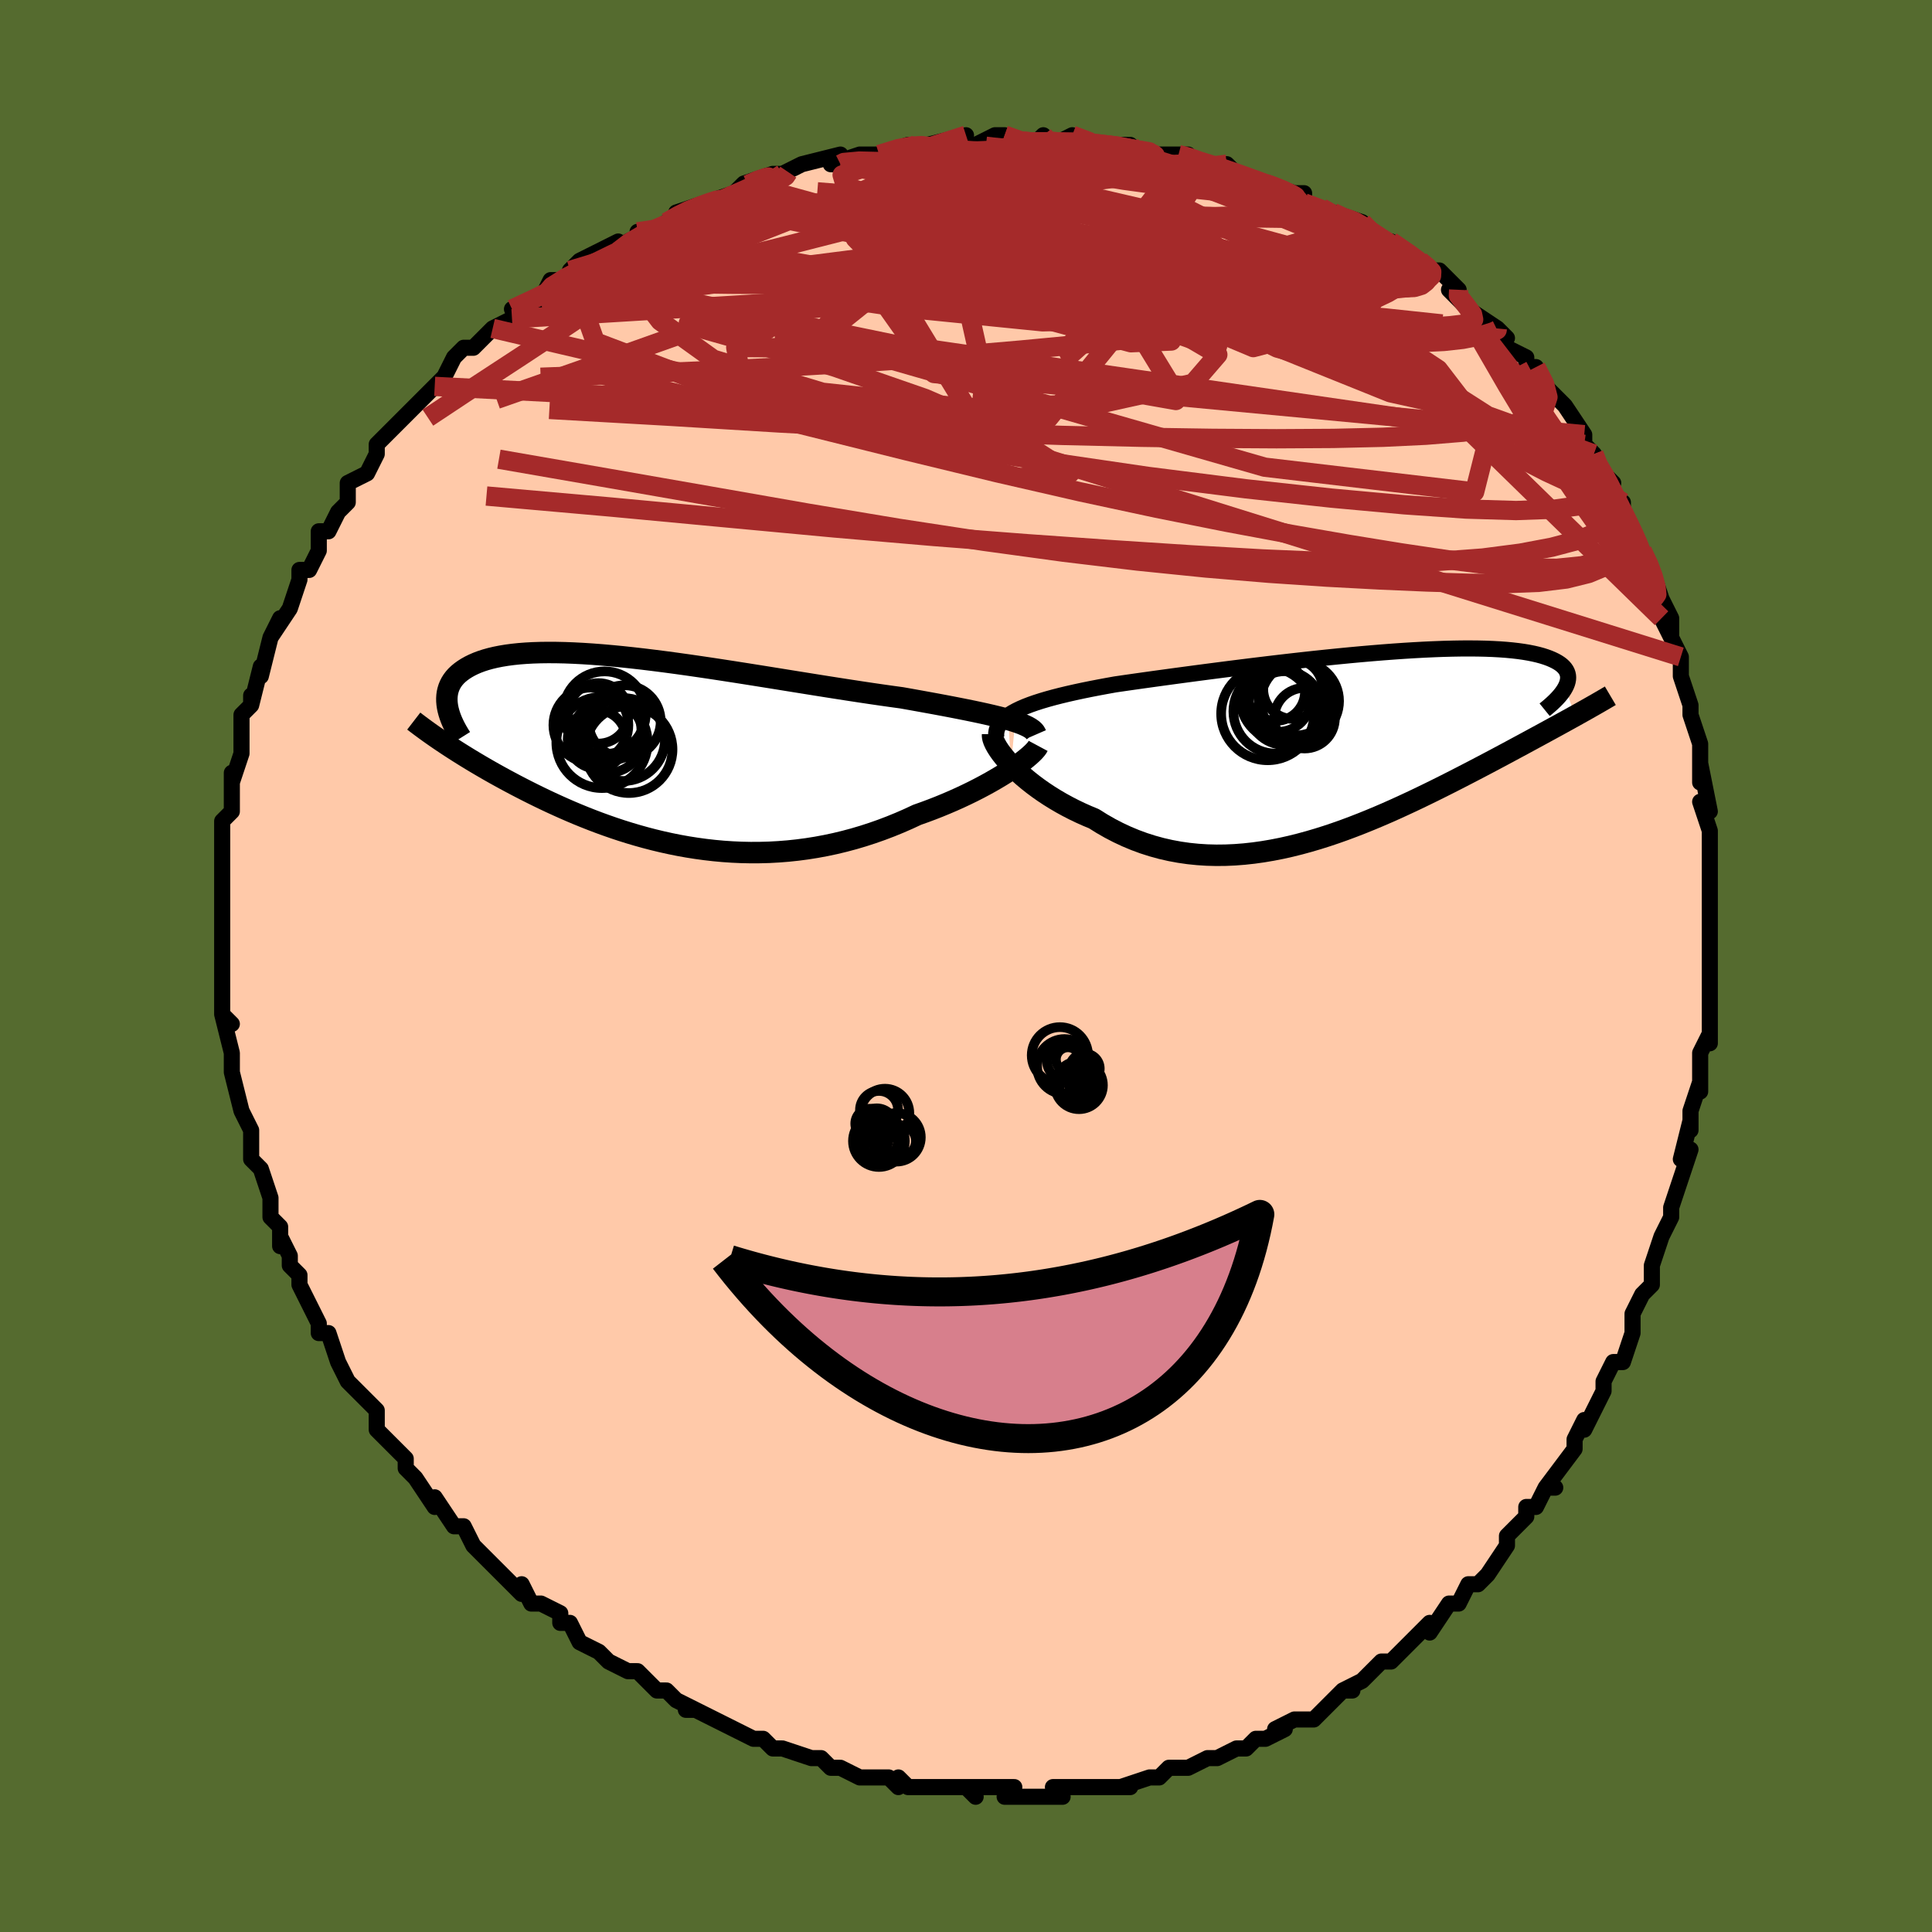 <svg viewBox="-100 -100 200 200" xmlns="http://www.w3.org/2000/svg" width="400" height="400" id="face-svg"><defs><clipPath id="leftEyeClipPath"><polyline points="36.619,-3.335,36.101,-3.478,35.545,-3.621,34.954,-3.764,34.329,-3.908,33.67,-4.053,32.98,-4.199,32.259,-4.347,31.509,-4.496,30.731,-4.648,29.927,-4.801,29.098,-4.956,28.245,-5.112,27.37,-5.271,26.474,-5.432,25.558,-5.594,24.559,-5.731,23.527,-5.877,22.465,-6.031,21.375,-6.194,20.26,-6.364,19.121,-6.54,17.961,-6.722,16.784,-6.909,15.591,-7.1,14.386,-7.293,13.171,-7.489,11.948,-7.686,10.722,-7.882,9.494,-8.077,8.267,-8.269,7.043,-8.458,5.826,-8.643,4.618,-8.822,3.421,-8.995,2.238,-9.16,1.07,-9.317,-0.079,-9.464,-1.209,-9.602,-2.316,-9.728,-3.399,-9.844,-4.457,-9.946,-5.487,-10.037,-6.489,-10.113,-7.46,-10.176,-8.401,-10.225,-9.309,-10.26,-10.183,-10.279,-11.024,-10.284,-11.83,-10.274,-12.601,-10.249,-13.337,-10.209,-14.037,-10.155,-14.701,-10.085,-15.33,-10.002,-15.923,-9.904,-16.481,-9.793,-17.005,-9.669,-17.495,-9.533,-17.952,-9.385,-18.377,-9.225,-18.77,-9.055,-19.134,-8.876,-19.469,-8.688,-19.777,-8.492,-20.059,-8.289,-20.316,-8.078,-20.547,-7.859,-20.751,-7.63,-20.93,-7.394,-21.084,-7.149,-21.214,-6.896,-21.32,-6.636,-21.403,-6.37,-21.464,-6.097,-21.502,-5.817,-21.519,-5.532,-21.515,-5.242,-21.491,-4.947,-21.447,-4.647,-21.561,-0.771,-21.165,-0.511,-20.757,-0.247,-20.338,0.02,-19.907,0.291,-19.465,0.564,-19.012,0.841,-18.547,1.12,-18.07,1.402,-17.582,1.687,-17.082,1.974,-16.57,2.263,-16.046,2.554,-15.511,2.847,-14.964,3.141,-14.404,3.438,-13.829,3.737,-13.24,4.038,-12.637,4.341,-12.018,4.646,-11.385,4.951,-10.736,5.257,-10.072,5.561,-9.394,5.865,-8.7,6.167,-7.991,6.466,-7.268,6.761,-6.53,7.052,-5.777,7.338,-5.009,7.617,-4.227,7.889,-3.432,8.153,-2.622,8.407,-1.799,8.651,-0.963,8.884,-0.115,9.105,0.746,9.312,1.619,9.505,2.504,9.683,3.399,9.844,4.305,9.987,5.221,10.112,6.145,10.218,7.079,10.304,8.02,10.368,8.969,10.411,9.924,10.431,10.885,10.427,11.851,10.4,12.821,10.347,13.794,10.27,14.769,10.167,15.746,10.038,16.723,9.883,17.699,9.702,18.674,9.495,19.645,9.261,20.613,9.002,21.575,8.717,22.531,8.407,23.478,8.074,24.417,7.717,25.345,7.338,26.261,6.938,27.163,6.518,27.93,6.246,28.686,5.964,29.429,5.673,30.157,5.373,30.871,5.067,31.568,4.754,32.248,4.435,32.909,4.113,33.549,3.787,34.167,3.459,34.763,3.13,35.333,2.802,35.877,2.477,36.393,2.155,36.879,1.838"></polyline></clipPath><clipPath id="rightEyeClipPath"><polyline points="-35.16,-3.575,-34.714,-3.79,-34.228,-3.999,-33.705,-4.201,-33.145,-4.397,-32.549,-4.588,-31.92,-4.774,-31.257,-4.956,-30.562,-5.134,-29.837,-5.308,-29.082,-5.479,-28.3,-5.647,-27.491,-5.812,-26.656,-5.974,-25.798,-6.134,-24.917,-6.292,-23.976,-6.429,-22.998,-6.569,-21.984,-6.712,-20.936,-6.858,-19.858,-7.006,-18.75,-7.157,-17.617,-7.309,-16.461,-7.463,-15.284,-7.618,-14.09,-7.772,-12.882,-7.927,-11.662,-8.08,-10.434,-8.232,-9.2,-8.381,-7.963,-8.528,-6.727,-8.671,-5.494,-8.81,-4.267,-8.944,-3.048,-9.072,-1.841,-9.194,-0.649,-9.31,0.528,-9.419,1.685,-9.519,2.822,-9.612,3.935,-9.696,5.022,-9.771,6.083,-9.836,7.115,-9.892,8.116,-9.937,9.085,-9.973,10.02,-9.997,10.922,-10.012,11.787,-10.015,12.617,-10.008,13.409,-9.99,14.164,-9.961,14.881,-9.922,15.56,-9.872,16.2,-9.812,16.803,-9.742,17.368,-9.663,17.895,-9.574,18.386,-9.476,18.841,-9.37,19.261,-9.256,19.647,-9.134,20,-9.006,20.321,-8.871,20.613,-8.731,20.876,-8.585,21.111,-8.434,21.316,-8.277,21.492,-8.113,21.64,-7.943,21.76,-7.768,21.853,-7.586,21.918,-7.4,21.958,-7.208,21.972,-7.012,21.961,-6.812,21.925,-6.607,21.866,-6.398,21.784,-6.186,21.679,-5.97,22.677,-3.025,22.248,-2.787,21.807,-2.544,21.353,-2.294,20.888,-2.038,20.41,-1.777,19.92,-1.509,19.417,-1.235,18.902,-0.955,18.374,-0.669,17.834,-0.376,17.282,-0.077,16.716,0.227,16.139,0.538,15.549,0.855,14.945,1.178,14.326,1.507,13.691,1.843,13.042,2.185,12.376,2.533,11.695,2.887,10.999,3.247,10.287,3.612,9.559,3.982,8.816,4.355,8.059,4.732,7.286,5.11,6.499,5.491,5.697,5.871,4.882,6.25,4.053,6.628,3.211,7.002,2.356,7.371,1.489,7.734,0.611,8.089,-0.279,8.435,-1.179,8.771,-2.089,9.094,-3.007,9.403,-3.935,9.696,-4.87,9.971,-5.811,10.228,-6.759,10.464,-7.712,10.677,-8.669,10.865,-9.63,11.028,-10.592,11.163,-11.557,11.269,-12.522,11.344,-13.486,11.387,-14.449,11.397,-15.409,11.372,-16.365,11.311,-17.316,11.214,-18.261,11.078,-19.199,10.905,-20.129,10.693,-21.048,10.441,-21.958,10.151,-22.855,9.821,-23.738,9.453,-24.607,9.047,-25.461,8.604,-26.297,8.125,-27.114,7.613,-27.824,7.318,-28.519,7.007,-29.198,6.681,-29.861,6.34,-30.506,5.986,-31.131,5.62,-31.737,5.244,-32.321,4.858,-32.882,4.464,-33.42,4.064,-33.932,3.659,-34.417,3.253,-34.875,2.846,-35.303,2.44,-35.7,2.039"></polyline></clipPath><filter id="fuzzy"><feTurbulence id="turbulence" baseFrequency="0.05" numOctaves="3" type="noise" result="noise"></feTurbulence><feDisplacementMap in="SourceGraphic" in2="noise" scale="2"></feDisplacementMap></filter><linearGradient id="rainbowGradient" x1="0%" y1="0%" x2="100%" y2="0%"><stop offset="0%" style="stop-color: rgb(0, 0, 0);  stop-opacity: 1"></stop><stop offset="50%" style="stop-color: rgb(80, 68, 68);  stop-opacity: 1"></stop><stop offset="100%" style="stop-color: rgb(50, 205, 50);  stop-opacity: 1"></stop></linearGradient></defs><title>That&#39;s an ugly face</title><desc>CREATED BY XUAN TANG, MORE INFO AT TXSTC55.GITHUB.IO</desc><rect x="-100" y="-100" width="100%" height="100%" opacity="1" fill="rgb(85, 107, 47)"></rect><polyline id="faceContour" points="77,1,77,1,77,1,77,5,77,4,77,8,77,7,76,9,76,13,76,12,75,15,75,17,75,16,74,20,75,19,74,22,73,25,73,25,73,26,73,26,72,28,71,31,71,32,71,33,70,34,69,36,69,37,69,37,69,38,68,41,68,41,67,41,66,43,66,44,64,48,64,47,63,49,63,50,63,50,60,54,61,54,60,54,59,56,58,56,58,57,58,57,56,59,56,60,54,63,53,64,53,64,52,64,51,66,50,66,48,69,48,68,47,69,46,70,45,71,44,72,44,72,43,72,41,74,39,75,40,75,39,75,38,76,36,78,35,78,34,78,32,79,33,79,31,80,30,80,30,80,29,81,28,81,26,82,26,82,25,82,23,83,21,83,20,84,19,84,19,84,16,85,17,85,15,85,12,85,13,85,11,85,11,85,9,85,10,86,6,86,4,86,4,86,5,85,1,85,0,85,1,86,0,85,-2,85,-5,85,-4,85,-6,85,-7,84,-7,85,-8,84,-9,84,-11,84,-13,83,-14,83,-14,83,-15,82,-16,82,-19,81,-20,81,-21,80,-21,80,-22,80,-24,79,-26,78,-26,78,-28,77,-29,77,-28,77,-30,76,-31,75,-32,75,-34,73,-34,73,-35,73,-37,72,-38,71,-38,71,-40,70,-41,68,-42,68,-42,67,-44,66,-45,66,-46,64,-46,65,-48,63,-49,62,-48,63,-49,62,-50,61,-51,60,-52,58,-53,58,-55,55,-55,56,-57,53,-58,52,-58,51,-58,51,-59,50,-60,49,-61,48,-61,48,-61,46,-61,46,-64,43,-64,43,-65,41,-65,41,-66,38,-66,38,-67,38,-67,37,-69,33,-69,33,-69,32,-70,31,-70,30,-71,28,-71,29,-71,27,-72,26,-72,24,-73,21,-74,20,-74,20,-74,20,-74,18,-74,17,-75,15,-75,15,-76,11,-76,10,-76,11,-76,9,-77,5,-76,6,-77,5,-77,3,-77,4,-77,3,-77,0,-77,-1,-77,-1,-77,-3,-77,-3,-77,-8,-77,-8,-77,-9,-77,-9,-77,-11,-77,-11,-77,-15,-76,-16,-76,-16,-76,-18,-76,-20,-76,-19,-75,-22,-75,-22,-75,-23,-75,-26,-74,-27,-74,-28,-74,-27,-73,-31,-73,-30,-72,-34,-72,-34,-71,-36,-72,-34,-70,-37,-69,-40,-69,-40,-69,-40,-69,-41,-68,-41,-67,-43,-67,-45,-66,-45,-65,-47,-65,-47,-64,-48,-64,-50,-62,-51,-61,-53,-61,-54,-60,-55,-60,-55,-58,-57,-57,-58,-57,-58,-57,-58,-55,-60,-54,-61,-54,-61,-53,-63,-52,-64,-51,-64,-49,-66,-49,-66,-47,-67,-45,-69,-47,-68,-44,-69,-43,-71,-42,-71,-40,-72,-41,-72,-41,-72,-40,-73,-36,-75,-36,-74,-35,-75,-33,-76,-34,-76,-32,-76,-31,-77,-29,-78,-30,-78,-27,-79,-24,-80,-24,-80,-23,-81,-23,-81,-20,-82,-19,-82,-19,-82,-17,-83,-13,-84,-13,-83,-14,-83,-11,-84,-10,-84,-9,-84,-9,-84,-6,-85,-6,-85,-4,-85,0,-86,-2,-85,-1,-85,1,-85,3,-86,4,-86,6,-85,7,-85,8,-86,8,-85,9,-85,11,-86,14,-85,14,-85,15,-85,15,-85,17,-85,18,-84,20,-84,22,-84,23,-84,24,-83,25,-83,27,-83,28,-82,28,-82,31,-81,31,-81,31,-81,34,-80,35,-80,35,-79,38,-78,40,-77,38,-78,41,-77,41,-77,42,-76,44,-74,44,-75,47,-73,47,-73,48,-72,49,-72,50,-71,51,-70,50,-70,52,-68,55,-66,55,-66,56,-65,55,-66,56,-64,58,-63,58,-62,59,-62,60,-60,62,-58,62,-58,64,-55,64,-55,64,-54,65,-53,65,-52,67,-50,66,-51,67,-48,68,-48,68,-47,69,-45,70,-43,70,-43,71,-41,71,-41,72,-38,73,-36,73,-34,72,-36,73,-34,74,-32,74,-32,74,-30,75,-27,75,-27,75,-26,76,-23,76,-23,76,-23,76,-19,76,-21,77,-16,76,-17,77,-14,77,-13,77,-11,77,-11,77,-9,77,-9,77,-6,77,-3,77,-4,77,0,77,1,77,1" fill="#ffc9a9" stroke="black" stroke-width="1.667" stroke-linejoin="round" filter="url(#fuzzy)"></polyline><g transform="translate(40.362 -22.858)"><polyline id="rightCountour" points="-35.16,-3.575,-34.714,-3.79,-34.228,-3.999,-33.705,-4.201,-33.145,-4.397,-32.549,-4.588,-31.92,-4.774,-31.257,-4.956,-30.562,-5.134,-29.837,-5.308,-29.082,-5.479,-28.3,-5.647,-27.491,-5.812,-26.656,-5.974,-25.798,-6.134,-24.917,-6.292,-23.976,-6.429,-22.998,-6.569,-21.984,-6.712,-20.936,-6.858,-19.858,-7.006,-18.75,-7.157,-17.617,-7.309,-16.461,-7.463,-15.284,-7.618,-14.09,-7.772,-12.882,-7.927,-11.662,-8.08,-10.434,-8.232,-9.2,-8.381,-7.963,-8.528,-6.727,-8.671,-5.494,-8.81,-4.267,-8.944,-3.048,-9.072,-1.841,-9.194,-0.649,-9.31,0.528,-9.419,1.685,-9.519,2.822,-9.612,3.935,-9.696,5.022,-9.771,6.083,-9.836,7.115,-9.892,8.116,-9.937,9.085,-9.973,10.02,-9.997,10.922,-10.012,11.787,-10.015,12.617,-10.008,13.409,-9.99,14.164,-9.961,14.881,-9.922,15.56,-9.872,16.2,-9.812,16.803,-9.742,17.368,-9.663,17.895,-9.574,18.386,-9.476,18.841,-9.37,19.261,-9.256,19.647,-9.134,20,-9.006,20.321,-8.871,20.613,-8.731,20.876,-8.585,21.111,-8.434,21.316,-8.277,21.492,-8.113,21.64,-7.943,21.76,-7.768,21.853,-7.586,21.918,-7.4,21.958,-7.208,21.972,-7.012,21.961,-6.812,21.925,-6.607,21.866,-6.398,21.784,-6.186,21.679,-5.97,22.677,-3.025,22.248,-2.787,21.807,-2.544,21.353,-2.294,20.888,-2.038,20.41,-1.777,19.92,-1.509,19.417,-1.235,18.902,-0.955,18.374,-0.669,17.834,-0.376,17.282,-0.077,16.716,0.227,16.139,0.538,15.549,0.855,14.945,1.178,14.326,1.507,13.691,1.843,13.042,2.185,12.376,2.533,11.695,2.887,10.999,3.247,10.287,3.612,9.559,3.982,8.816,4.355,8.059,4.732,7.286,5.11,6.499,5.491,5.697,5.871,4.882,6.25,4.053,6.628,3.211,7.002,2.356,7.371,1.489,7.734,0.611,8.089,-0.279,8.435,-1.179,8.771,-2.089,9.094,-3.007,9.403,-3.935,9.696,-4.87,9.971,-5.811,10.228,-6.759,10.464,-7.712,10.677,-8.669,10.865,-9.63,11.028,-10.592,11.163,-11.557,11.269,-12.522,11.344,-13.486,11.387,-14.449,11.397,-15.409,11.372,-16.365,11.311,-17.316,11.214,-18.261,11.078,-19.199,10.905,-20.129,10.693,-21.048,10.441,-21.958,10.151,-22.855,9.821,-23.738,9.453,-24.607,9.047,-25.461,8.604,-26.297,8.125,-27.114,7.613,-27.824,7.318,-28.519,7.007,-29.198,6.681,-29.861,6.34,-30.506,5.986,-31.131,5.62,-31.737,5.244,-32.321,4.858,-32.882,4.464,-33.42,4.064,-33.932,3.659,-34.417,3.253,-34.875,2.846,-35.303,2.44,-35.7,2.039" fill="white" stroke="white" stroke-width="0" stroke-linejoin="round" filter="url(#fuzzy)"></polyline></g><g transform="translate(-32.223 -22.17)"><polyline id="leftCountour" points="36.619,-3.335,36.101,-3.478,35.545,-3.621,34.954,-3.764,34.329,-3.908,33.67,-4.053,32.98,-4.199,32.259,-4.347,31.509,-4.496,30.731,-4.648,29.927,-4.801,29.098,-4.956,28.245,-5.112,27.37,-5.271,26.474,-5.432,25.558,-5.594,24.559,-5.731,23.527,-5.877,22.465,-6.031,21.375,-6.194,20.26,-6.364,19.121,-6.54,17.961,-6.722,16.784,-6.909,15.591,-7.1,14.386,-7.293,13.171,-7.489,11.948,-7.686,10.722,-7.882,9.494,-8.077,8.267,-8.269,7.043,-8.458,5.826,-8.643,4.618,-8.822,3.421,-8.995,2.238,-9.16,1.07,-9.317,-0.079,-9.464,-1.209,-9.602,-2.316,-9.728,-3.399,-9.844,-4.457,-9.946,-5.487,-10.037,-6.489,-10.113,-7.46,-10.176,-8.401,-10.225,-9.309,-10.26,-10.183,-10.279,-11.024,-10.284,-11.83,-10.274,-12.601,-10.249,-13.337,-10.209,-14.037,-10.155,-14.701,-10.085,-15.33,-10.002,-15.923,-9.904,-16.481,-9.793,-17.005,-9.669,-17.495,-9.533,-17.952,-9.385,-18.377,-9.225,-18.77,-9.055,-19.134,-8.876,-19.469,-8.688,-19.777,-8.492,-20.059,-8.289,-20.316,-8.078,-20.547,-7.859,-20.751,-7.63,-20.93,-7.394,-21.084,-7.149,-21.214,-6.896,-21.32,-6.636,-21.403,-6.37,-21.464,-6.097,-21.502,-5.817,-21.519,-5.532,-21.515,-5.242,-21.491,-4.947,-21.447,-4.647,-21.561,-0.771,-21.165,-0.511,-20.757,-0.247,-20.338,0.02,-19.907,0.291,-19.465,0.564,-19.012,0.841,-18.547,1.12,-18.07,1.402,-17.582,1.687,-17.082,1.974,-16.57,2.263,-16.046,2.554,-15.511,2.847,-14.964,3.141,-14.404,3.438,-13.829,3.737,-13.24,4.038,-12.637,4.341,-12.018,4.646,-11.385,4.951,-10.736,5.257,-10.072,5.561,-9.394,5.865,-8.7,6.167,-7.991,6.466,-7.268,6.761,-6.53,7.052,-5.777,7.338,-5.009,7.617,-4.227,7.889,-3.432,8.153,-2.622,8.407,-1.799,8.651,-0.963,8.884,-0.115,9.105,0.746,9.312,1.619,9.505,2.504,9.683,3.399,9.844,4.305,9.987,5.221,10.112,6.145,10.218,7.079,10.304,8.02,10.368,8.969,10.411,9.924,10.431,10.885,10.427,11.851,10.4,12.821,10.347,13.794,10.27,14.769,10.167,15.746,10.038,16.723,9.883,17.699,9.702,18.674,9.495,19.645,9.261,20.613,9.002,21.575,8.717,22.531,8.407,23.478,8.074,24.417,7.717,25.345,7.338,26.261,6.938,27.163,6.518,27.93,6.246,28.686,5.964,29.429,5.673,30.157,5.373,30.871,5.067,31.568,4.754,32.248,4.435,32.909,4.113,33.549,3.787,34.167,3.459,34.763,3.13,35.333,2.802,35.877,2.477,36.393,2.155,36.879,1.838" fill="white" stroke="white" stroke-width="0" stroke-linejoin="round" filter="url(#fuzzy)"></polyline></g><g transform="translate(40.362 -22.858)"><polyline id="rightUpper" points="-37.236,-0.887,-37.238,-1.213,-37.192,-1.523,-37.097,-1.819,-36.955,-2.102,-36.766,-2.373,-36.532,-2.633,-36.253,-2.882,-35.931,-3.122,-35.566,-3.353,-35.16,-3.575,-34.714,-3.79,-34.228,-3.999,-33.705,-4.201,-33.145,-4.397,-32.549,-4.588,-31.92,-4.774,-31.257,-4.956,-30.562,-5.134,-29.837,-5.308,-29.082,-5.479,-28.3,-5.647,-27.491,-5.812,-26.656,-5.974,-25.798,-6.134,-24.917,-6.292,-23.976,-6.429,-22.998,-6.569,-21.984,-6.712,-20.936,-6.858,-19.858,-7.006,-18.75,-7.157,-17.617,-7.309,-16.461,-7.463,-15.284,-7.618,-14.09,-7.772,-12.882,-7.927,-11.662,-8.08,-10.434,-8.232,-9.2,-8.381,-7.963,-8.528,-6.727,-8.671,-5.494,-8.81,-4.267,-8.944,-3.048,-9.072,-1.841,-9.194,-0.649,-9.31,0.528,-9.419,1.685,-9.519,2.822,-9.612,3.935,-9.696,5.022,-9.771,6.083,-9.836,7.115,-9.892,8.116,-9.937,9.085,-9.973,10.02,-9.997,10.922,-10.012,11.787,-10.015,12.617,-10.008,13.409,-9.99,14.164,-9.961,14.881,-9.922,15.56,-9.872,16.2,-9.812,16.803,-9.742,17.368,-9.663,17.895,-9.574,18.386,-9.476,18.841,-9.37,19.261,-9.256,19.647,-9.134,20,-9.006,20.321,-8.871,20.613,-8.731,20.876,-8.585,21.111,-8.434,21.316,-8.277,21.492,-8.113,21.64,-7.943,21.76,-7.768,21.853,-7.586,21.918,-7.4,21.958,-7.208,21.972,-7.012,21.961,-6.812,21.925,-6.607,21.866,-6.398,21.784,-6.186,21.679,-5.97,21.553,-5.751,21.405,-5.529,21.237,-5.304,21.049,-5.077,20.842,-4.847,20.616,-4.616,20.372,-4.382,20.111,-4.146,19.833,-3.909,19.539,-3.67" fill="none" stroke="black" stroke-width="1.667" stroke-linejoin="round" filter="url(#fuzzy)"></polyline><polyline id="rightLower" points="-37.612,-1.132,-37.615,-0.932,-37.571,-0.697,-37.48,-0.429,-37.344,-0.134,-37.166,0.186,-36.948,0.527,-36.69,0.886,-36.395,1.259,-36.065,1.645,-35.7,2.039,-35.303,2.44,-34.875,2.846,-34.417,3.253,-33.932,3.659,-33.42,4.064,-32.882,4.464,-32.321,4.858,-31.737,5.244,-31.131,5.62,-30.506,5.986,-29.861,6.34,-29.198,6.681,-28.519,7.007,-27.824,7.318,-27.114,7.613,-26.297,8.125,-25.461,8.604,-24.607,9.047,-23.738,9.453,-22.855,9.821,-21.958,10.151,-21.048,10.441,-20.129,10.693,-19.199,10.905,-18.261,11.078,-17.316,11.214,-16.365,11.311,-15.409,11.372,-14.449,11.397,-13.486,11.387,-12.522,11.344,-11.557,11.269,-10.592,11.163,-9.63,11.028,-8.669,10.865,-7.712,10.677,-6.759,10.464,-5.811,10.228,-4.87,9.971,-3.935,9.696,-3.007,9.403,-2.089,9.094,-1.179,8.771,-0.279,8.435,0.611,8.089,1.489,7.734,2.356,7.371,3.211,7.002,4.053,6.628,4.882,6.25,5.697,5.871,6.499,5.491,7.286,5.11,8.059,4.732,8.816,4.355,9.559,3.982,10.287,3.612,10.999,3.247,11.695,2.887,12.376,2.533,13.042,2.185,13.691,1.843,14.326,1.507,14.945,1.178,15.549,0.855,16.139,0.538,16.716,0.227,17.282,-0.077,17.834,-0.376,18.374,-0.669,18.902,-0.955,19.417,-1.235,19.92,-1.509,20.41,-1.777,20.888,-2.038,21.353,-2.294,21.807,-2.544,22.248,-2.787,22.677,-3.025,23.094,-3.258,23.499,-3.485,23.893,-3.706,24.275,-3.923,24.646,-4.134,25.006,-4.34,25.355,-4.542,25.693,-4.739,26.021,-4.931,26.339,-5.119" fill="none" stroke="black" stroke-width="2.222" stroke-linejoin="round" filter="url(#fuzzy)"></polyline><!--[--><circle r="3.139" cx="-5.313" cy="-2.796" stroke="black" fill="none" stroke-width="1" filter="url(#fuzzy)" clip-path="url(#rightEyeClipPath)"></circle><circle r="4.541" cx="-7.442" cy="-4.908" stroke="black" fill="none" stroke-width="1" filter="url(#fuzzy)" clip-path="url(#rightEyeClipPath)"></circle><circle r="3.084" cx="-6.508" cy="-5.803" stroke="black" fill="none" stroke-width="1" filter="url(#fuzzy)" clip-path="url(#rightEyeClipPath)"></circle><circle r="4.815" cx="-9.134" cy="-3.257" stroke="black" fill="none" stroke-width="1" filter="url(#fuzzy)" clip-path="url(#rightEyeClipPath)"></circle><circle r="4.049" cx="-5.793" cy="-4.57" stroke="black" fill="none" stroke-width="1" filter="url(#fuzzy)" clip-path="url(#rightEyeClipPath)"></circle><circle r="3.413" cx="-8.06" cy="-4.792" stroke="black" fill="none" stroke-width="1" filter="url(#fuzzy)" clip-path="url(#rightEyeClipPath)"></circle><circle r="3.816" cx="-7.366" cy="-3.843" stroke="black" fill="none" stroke-width="1" filter="url(#fuzzy)" clip-path="url(#rightEyeClipPath)"></circle><circle r="3.859" cx="-6.227" cy="-4.863" stroke="black" fill="none" stroke-width="1" filter="url(#fuzzy)" clip-path="url(#rightEyeClipPath)"></circle><circle r="3.029" cx="-8.299" cy="-5.545" stroke="black" fill="none" stroke-width="1" filter="url(#fuzzy)" clip-path="url(#rightEyeClipPath)"></circle><circle r="4.371" cx="-8.31" cy="-3.502" stroke="black" fill="none" stroke-width="1" filter="url(#fuzzy)" clip-path="url(#rightEyeClipPath)"></circle><!--]--></g><g transform="translate(-32.223 -22.17)"><polyline id="leftUpper" points="39.473,-1.794,39.397,-1.968,39.271,-2.135,39.096,-2.296,38.874,-2.453,38.606,-2.606,38.293,-2.755,37.937,-2.903,37.538,-3.048,37.098,-3.192,36.619,-3.335,36.101,-3.478,35.545,-3.621,34.954,-3.764,34.329,-3.908,33.67,-4.053,32.98,-4.199,32.259,-4.347,31.509,-4.496,30.731,-4.648,29.927,-4.801,29.098,-4.956,28.245,-5.112,27.37,-5.271,26.474,-5.432,25.558,-5.594,24.559,-5.731,23.527,-5.877,22.465,-6.031,21.375,-6.194,20.26,-6.364,19.121,-6.54,17.961,-6.722,16.784,-6.909,15.591,-7.1,14.386,-7.293,13.171,-7.489,11.948,-7.686,10.722,-7.882,9.494,-8.077,8.267,-8.269,7.043,-8.458,5.826,-8.643,4.618,-8.822,3.421,-8.995,2.238,-9.16,1.07,-9.317,-0.079,-9.464,-1.209,-9.602,-2.316,-9.728,-3.399,-9.844,-4.457,-9.946,-5.487,-10.037,-6.489,-10.113,-7.46,-10.176,-8.401,-10.225,-9.309,-10.26,-10.183,-10.279,-11.024,-10.284,-11.83,-10.274,-12.601,-10.249,-13.337,-10.209,-14.037,-10.155,-14.701,-10.085,-15.33,-10.002,-15.923,-9.904,-16.481,-9.793,-17.005,-9.669,-17.495,-9.533,-17.952,-9.385,-18.377,-9.225,-18.77,-9.055,-19.134,-8.876,-19.469,-8.688,-19.777,-8.492,-20.059,-8.289,-20.316,-8.078,-20.547,-7.859,-20.751,-7.63,-20.93,-7.394,-21.084,-7.149,-21.214,-6.896,-21.32,-6.636,-21.403,-6.37,-21.464,-6.097,-21.502,-5.817,-21.519,-5.532,-21.515,-5.242,-21.491,-4.947,-21.447,-4.647,-21.384,-4.343,-21.302,-4.035,-21.203,-3.723,-21.086,-3.407,-20.953,-3.089,-20.804,-2.768,-20.639,-2.444,-20.459,-2.118,-20.264,-1.789,-20.056,-1.459" fill="none" stroke="black" stroke-width="2.222" stroke-linejoin="round" filter="url(#fuzzy)"></polyline><polyline id="leftLower" points="39.691,-0.617,39.608,-0.462,39.475,-0.281,39.295,-0.075,39.069,0.152,38.8,0.398,38.49,0.66,38.141,0.938,37.755,1.228,37.334,1.529,36.879,1.838,36.393,2.155,35.877,2.477,35.333,2.802,34.763,3.13,34.167,3.459,33.549,3.787,32.909,4.113,32.248,4.435,31.568,4.754,30.871,5.067,30.157,5.373,29.429,5.673,28.686,5.964,27.93,6.246,27.163,6.518,26.261,6.938,25.345,7.338,24.417,7.717,23.478,8.074,22.531,8.407,21.575,8.717,20.613,9.002,19.645,9.261,18.674,9.495,17.699,9.702,16.723,9.883,15.746,10.038,14.769,10.167,13.794,10.27,12.821,10.347,11.851,10.4,10.885,10.427,9.924,10.431,8.969,10.411,8.02,10.368,7.079,10.304,6.145,10.218,5.221,10.112,4.305,9.987,3.399,9.844,2.504,9.683,1.619,9.505,0.746,9.312,-0.115,9.105,-0.963,8.884,-1.799,8.651,-2.622,8.407,-3.432,8.153,-4.227,7.889,-5.009,7.617,-5.777,7.338,-6.53,7.052,-7.268,6.761,-7.991,6.466,-8.7,6.167,-9.394,5.865,-10.072,5.561,-10.736,5.257,-11.385,4.951,-12.018,4.646,-12.637,4.341,-13.24,4.038,-13.829,3.737,-14.404,3.438,-14.964,3.141,-15.511,2.847,-16.046,2.554,-16.57,2.263,-17.082,1.974,-17.582,1.687,-18.07,1.402,-18.547,1.12,-19.012,0.841,-19.465,0.564,-19.907,0.291,-20.338,0.02,-20.757,-0.247,-21.165,-0.511,-21.561,-0.771,-21.947,-1.028,-22.322,-1.282,-22.686,-1.532,-23.039,-1.778,-23.382,-2.021,-23.714,-2.261,-24.036,-2.497,-24.349,-2.729,-24.652,-2.958,-24.945,-3.184" fill="none" stroke="black" stroke-width="2.222" stroke-linejoin="round" filter="url(#fuzzy)"></polyline><!--[--><circle r="4.281" cx="-5.197" cy="-4.047" stroke="black" fill="none" stroke-width="1" filter="url(#fuzzy)" clip-path="url(#leftEyeClipPath)"></circle><circle r="3.153" cx="-4.533" cy="-2.274" stroke="black" fill="none" stroke-width="1" filter="url(#fuzzy)" clip-path="url(#leftEyeClipPath)"></circle><circle r="3.737" cx="-3.118" cy="-3.152" stroke="black" fill="none" stroke-width="1" filter="url(#fuzzy)" clip-path="url(#leftEyeClipPath)"></circle><circle r="3.73" cx="-4.867" cy="-1.549" stroke="black" fill="none" stroke-width="1" filter="url(#fuzzy)" clip-path="url(#leftEyeClipPath)"></circle><circle r="3.881" cx="-6.608" cy="-2.773" stroke="black" fill="none" stroke-width="1" filter="url(#fuzzy)" clip-path="url(#leftEyeClipPath)"></circle><circle r="3.026" cx="-5.983" cy="-1.295" stroke="black" fill="none" stroke-width="1" filter="url(#fuzzy)" clip-path="url(#leftEyeClipPath)"></circle><circle r="4.51" cx="-2.671" cy="-0.246" stroke="black" fill="none" stroke-width="1" filter="url(#fuzzy)" clip-path="url(#leftEyeClipPath)"></circle><circle r="4.723" cx="-5.461" cy="-0.973" stroke="black" fill="none" stroke-width="1" filter="url(#fuzzy)" clip-path="url(#leftEyeClipPath)"></circle><circle r="3.13" cx="-5.828" cy="-3.985" stroke="black" fill="none" stroke-width="1" filter="url(#fuzzy)" clip-path="url(#leftEyeClipPath)"></circle><circle r="4.291" cx="-3.231" cy="-1.272" stroke="black" fill="none" stroke-width="1" filter="url(#fuzzy)" clip-path="url(#leftEyeClipPath)"></circle><!--]--></g><g id="hairs"><!--[--><polyline points="-47,-68,-44.501,-69.168,-42.138,-70.35,-39.618,-71.373,-36.879,-72.306,-33.839,-73.25,-30.385,-74.285,-26.473,-75.435,-22.17,-76.672,-17.609,-77.946,-12.912,-79.218,-8.148,-80.472,-3.381,-81.718,1.237,-82.978,5.421,-84.219" fill="none" stroke="rgb(165, 42, 42)" stroke-width="2" stroke-linejoin="round" filter="url(#fuzzy)"></polyline><polyline points="70,-43,70.669,-41.592,71.124,-40.383,71.436,-39.252,71.513,-38.475,71.328,-38.205,70.924,-38.415,70.347,-39.004,69.606,-39.903,68.67,-41.11,67.482,-42.694,65.966,-44.773,64.052,-47.484,61.713,-50.926,59.014,-55.119,56.059,-60.026,52.81,-65.639" fill="none" stroke="rgb(165, 42, 42)" stroke-width="2" stroke-linejoin="round" filter="url(#fuzzy)"></polyline><polyline points="67,-48,67.445,-47.638,67.24,-46.764,66.503,-45.75,65.181,-44.825,63.235,-44.039,60.648,-43.353,57.408,-42.742,53.492,-42.233,48.873,-41.887,43.539,-41.757,37.498,-41.853,30.764,-42.138,23.339,-42.564,15.206,-43.093,6.335,-43.717,-3.292,-44.459,-13.67,-45.351,-24.792,-46.389,-36.713,-47.507,-49.641,-48.651" fill="none" stroke="rgb(165, 42, 42)" stroke-width="2" stroke-linejoin="round" filter="url(#fuzzy)"></polyline><polyline points="38,-78,38.99,-77.532,39.614,-77.302,40.43,-76.935,41.357,-76.413,42.271,-75.827,43.082,-75.294,43.709,-74.9,44.072,-74.686,44.095,-74.658,43.714,-74.826,42.857,-75.227,41.426,-75.935,39.368,-77.026,36.821,-78.479" fill="none" stroke="rgb(165, 42, 42)" stroke-width="2" stroke-linejoin="round" filter="url(#fuzzy)"></polyline><polyline points="65,-52,66.091,-50.776,66.6,-49.848,67.101,-48.836,67.646,-47.763,68.199,-46.669,68.721,-45.607,69.185,-44.624,69.569,-43.753,69.858,-43.01,70.037,-42.419,70.088,-42.023,69.989,-41.882,69.723,-42.054,69.278,-42.572,68.649,-43.434,67.831,-44.62,66.816,-46.109,65.601,-47.899,64.186,-50.014,62.578,-52.498,60.805,-55.377,58.956,-58.603,57.128,-62.072" fill="none" stroke="rgb(165, 42, 42)" stroke-width="2" stroke-linejoin="round" filter="url(#fuzzy)"></polyline><polyline points="66,-51,66.394,-49.157,65.649,-48.278,63.825,-47.69,60.939,-47.292,56.937,-47.149,51.767,-47.303,45.401,-47.742,37.821,-48.437,28.988,-49.398,18.827,-50.684,7.262,-52.38,-5.734,-54.521,-20.126,-57.04,-35.875,-59.862" fill="none" stroke="rgb(165, 42, 42)" stroke-width="2" stroke-linejoin="round" filter="url(#fuzzy)"></polyline><polyline points="14,-85,14.241,-84.999,14.711,-84.964,15.33,-84.848,16.045,-84.654,16.753,-84.418,17.329,-84.172,17.666,-83.924,17.688,-83.669,17.351,-83.399,16.627,-83.109,15.491,-82.796,13.919,-82.46,11.895,-82.105,9.414,-81.738,6.476,-81.362,3.083,-80.97,-0.782,-80.544,-5.187,-80.064,-10.269,-79.513,-16.169,-78.893,-22.754,-78.284" fill="none" stroke="rgb(165, 42, 42)" stroke-width="2" stroke-linejoin="round" filter="url(#fuzzy)"></polyline><polyline points="-36,-74,-34.831,-74.9,-33.625,-75.61,-32.359,-76.21,-30.932,-76.83,-29.362,-77.518,-27.705,-78.256,-26.017,-79.001,-24.372,-79.717,-22.893,-80.368,-21.712,-80.914,-20.915,-81.324,-20.502,-81.579,-20.446,-81.675,-20.768,-81.606,-21.522,-81.352,-22.622,-80.877" fill="none" stroke="rgb(165, 42, 42)" stroke-width="2" stroke-linejoin="round" filter="url(#fuzzy)"></polyline><polyline points="47,-73,47.792,-72.34,48.215,-71.88,48.191,-71.441,47.74,-71,46.915,-70.576,45.704,-70.228,44.008,-70.047,41.708,-70.101,38.734,-70.406,35.086,-70.926,30.798,-71.622,25.881,-72.479,20.281,-73.508,13.878,-74.713,6.565,-76.079,-1.627,-77.63,-10.488,-79.542" fill="none" stroke="rgb(165, 42, 42)" stroke-width="2" stroke-linejoin="round" filter="url(#fuzzy)"></polyline><polyline points="4,-86,5.619,-85.421,6.87,-85.286,8.004,-85.251,9.219,-85.208,10.589,-85.145,12.049,-85.066,13.474,-84.97,14.764,-84.861,15.881,-84.744,16.831,-84.624,17.63,-84.508,18.275,-84.404,18.738,-84.327,18.977,-84.283,18.949,-84.275,18.604,-84.3,17.881,-84.361,16.689,-84.461,14.952,-84.596,12.712,-84.769,10.255,-85.098" fill="none" stroke="rgb(165, 42, 42)" stroke-width="2" stroke-linejoin="round" filter="url(#fuzzy)"></polyline><polyline points="-34,-76,-32.119,-76.276,-30.031,-76.77,-27.56,-77.232,-24.589,-77.619,-21.14,-77.941,-17.333,-78.199,-13.272,-78.384,-8.992,-78.485,-4.484,-78.5,0.256,-78.435,5.2,-78.306,10.293,-78.136,15.46,-77.945,20.607,-77.746,25.641,-77.56,30.552,-77.436,35.54,-77.37" fill="none" stroke="rgb(165, 42, 42)" stroke-width="2" stroke-linejoin="round" filter="url(#fuzzy)"></polyline><polyline points="-31,-77,-29.791,-77.686,-28.755,-78.2,-27.58,-78.669,-26.546,-79.043,-25.831,-79.272,-25.439,-79.332,-25.317,-79.211,-25.425,-78.901,-25.764,-78.39,-26.361,-77.665,-27.268,-76.712,-28.55,-75.515,-30.269,-74.071,-32.454,-72.388,-35.111,-70.473,-38.245,-68.315,-41.882,-65.877,-46.039,-63.135,-50.675,-60.102,-55.707,-56.767" fill="none" stroke="rgb(165, 42, 42)" stroke-width="2" stroke-linejoin="round" filter="url(#fuzzy)"></polyline><polyline points="-44,-69,-42.858,-70.361,-41.443,-71.247,-39.964,-72.016,-38.386,-72.81,-36.564,-73.699,-34.44,-74.681,-32.101,-75.704,-29.708,-76.713,-27.404,-77.676,-25.266,-78.582,-23.302,-79.434,-21.488,-80.249,-19.863,-81.044,-18.676,-81.766,-18.396,-82.181" fill="none" stroke="rgb(165, 42, 42)" stroke-width="2" stroke-linejoin="round" filter="url(#fuzzy)"></polyline><polyline points="14,-85,14.76,-84.988,15.583,-84.897,16.564,-84.713,17.569,-84.499,18.441,-84.309,19.046,-84.157,19.279,-84.037,19.069,-83.944,18.357,-83.885,17.09,-83.861,15.221,-83.867,12.741,-83.913,9.707,-84.057,6.198,-84.381,2.053,-84.859" fill="none" stroke="rgb(165, 42, 42)" stroke-width="2" stroke-linejoin="round" filter="url(#fuzzy)"></polyline><polyline points="14,-85,14.028,-84.93,13.855,-84.68,13.383,-84.189,12.546,-83.437,11.227,-82.446,9.286,-81.232,6.593,-79.791,3.051,-78.099,-1.395,-76.139,-6.769,-73.911,-13.078,-71.43,-20.34,-68.706,-28.614,-65.711,-38.006,-62.367,-48.591,-58.657" fill="none" stroke="rgb(165, 42, 42)" stroke-width="2" stroke-linejoin="round" filter="url(#fuzzy)"></polyline><polyline points="44,-75,45.823,-73.685,46.504,-72.943,46.672,-72.359,46.458,-71.783,45.876,-71.151,44.94,-70.445,43.668,-69.682,42.045,-68.909,40.019,-68.183,37.526,-67.54,34.522,-66.98,30.993,-66.47,26.954,-65.971,22.422,-65.456,17.4,-64.914,11.866,-64.351,5.781,-63.773,-0.907,-63.197,-8.247,-62.646,-16.266,-62.147,-24.959,-61.711,-34.263,-61.311,-44.035,-60.946" fill="none" stroke="rgb(165, 42, 42)" stroke-width="2" stroke-linejoin="round" filter="url(#fuzzy)"></polyline><polyline points="44,-75,45.904,-73.701,46.831,-73.012,47.402,-72.524,47.752,-72.095,47.894,-71.669,47.84,-71.235,47.596,-70.816,47.142,-70.464,46.416,-70.243,45.353,-70.198,43.905,-70.341,42.056,-70.655,39.809,-71.108,37.17,-71.679,34.138,-72.363,30.709,-73.175,26.871,-74.143,22.587,-75.302,17.764,-76.68,12.272,-78.284,6.036,-80.107,-0.917,-82.101" fill="none" stroke="rgb(165, 42, 42)" stroke-width="2" stroke-linejoin="round" filter="url(#fuzzy)"></polyline><polyline points="8,-85,9.352,-85.178,11.035,-85.274,12.537,-85.22,13.741,-85.109,14.75,-84.983,15.689,-84.842,16.619,-84.684,17.522,-84.515,18.335,-84.348,18.983,-84.19,19.411,-84.042,19.583,-83.905,19.474,-83.782,19.058,-83.679,18.3,-83.602,17.172,-83.555,15.658,-83.543,13.771,-83.576,11.541,-83.668,8.97,-83.83,5.965,-84.048,2.344,-84.285,-1.886,-84.551" fill="none" stroke="rgb(165, 42, 42)" stroke-width="2" stroke-linejoin="round" filter="url(#fuzzy)"></polyline><polyline points="8,-86,8.448,-85.427,9.615,-85.303,11.076,-85.27,12.458,-85.208,13.596,-85.116,14.498,-85.012,15.225,-84.9,15.813,-84.778,16.251,-84.655,16.487,-84.544,16.45,-84.459,16.06,-84.408,15.236,-84.399,13.903,-84.437,11.991,-84.514,9.435,-84.595,6.194,-84.643,2.312,-84.718" fill="none" stroke="rgb(165, 42, 42)" stroke-width="2" stroke-linejoin="round" filter="url(#fuzzy)"></polyline><polyline points="8,-85,9.486,-85.076,11.637,-84.896,13.925,-84.405,16.185,-83.72,18.484,-82.91,20.942,-81.989,23.629,-80.962,26.534,-79.849,29.593,-78.675,32.709,-77.458,35.774,-76.217,38.676,-75.002,41.313,-73.901,43.646,-72.994,45.774,-72.271,47.926,-71.598" fill="none" stroke="rgb(165, 42, 42)" stroke-width="2" stroke-linejoin="round" filter="url(#fuzzy)"></polyline><polyline points="41,-77,41.334,-76.639,42.052,-75.926,42.816,-75.236,43.443,-74.66,43.824,-74.193,43.902,-73.816,43.655,-73.512,43.081,-73.261,42.186,-73.045,40.977,-72.854,39.45,-72.696,37.589,-72.599,35.357,-72.605,32.713,-72.752,29.622,-73.06,26.079,-73.523,22.094,-74.121,17.671,-74.84,12.77,-75.675,7.303,-76.618,1.186,-77.647,-5.529,-78.779,-12.605,-80.168" fill="none" stroke="rgb(165, 42, 42)" stroke-width="2" stroke-linejoin="round" filter="url(#fuzzy)"></polyline><polyline points="65,-53,65.371,-51.974,65.724,-51.173,65.832,-50.576,65.743,-50.109,65.472,-49.767,64.987,-49.575,64.245,-49.578,63.205,-49.824,61.832,-50.344,60.094,-51.148,57.963,-52.248,55.399,-53.674,52.365,-55.479,48.835,-57.722,44.824,-60.43,40.381,-63.581,35.571,-67.121,30.419,-71.019,24.863,-75.316,18.651,-80.172" fill="none" stroke="rgb(165, 42, 42)" stroke-width="2" stroke-linejoin="round" filter="url(#fuzzy)"></polyline><polyline points="22,-84,23.004,-83.737,24.144,-83.334,25.395,-82.94,26.668,-82.537,27.897,-82.118,29.048,-81.707,30.109,-81.323,31.079,-80.971,31.959,-80.645,32.738,-80.338,33.39,-80.056,33.868,-79.821,34.12,-79.663,34.098,-79.607,33.768,-79.664,33.119,-79.821,32.144,-80.063,30.831,-80.379,29.145,-80.781,27.037,-81.308,24.476,-82.005,21.481,-82.899,18.175,-83.937" fill="none" stroke="rgb(165, 42, 42)" stroke-width="2" stroke-linejoin="round" filter="url(#fuzzy)"></polyline><polyline points="68,-47,68.697,-45.272,68.812,-44.028,68.413,-43.075,67.56,-42.215,66.254,-41.383,64.46,-40.635,62.146,-40.062,59.304,-39.718,55.943,-39.589,52.074,-39.619,47.696,-39.753,42.797,-39.963,37.363,-40.253,31.384,-40.653,24.853,-41.198,17.763,-41.918,10.104,-42.835,1.865,-43.963,-6.953,-45.311,-16.346,-46.877,-26.331,-48.626,-36.985,-50.488,-48.352,-52.463" fill="none" stroke="rgb(165, 42, 42)" stroke-width="2" stroke-linejoin="round" filter="url(#fuzzy)"></polyline><polyline points="40,-77,39.522,-77.352,40.235,-77.083,41.182,-76.546,42.164,-75.905,43.119,-75.274,43.981,-74.719,44.676,-74.274,45.132,-73.957,45.301,-73.775,45.155,-73.729,44.691,-73.809,43.92,-74.004,42.861,-74.321,41.514,-74.79,39.836,-75.479,37.733,-76.464,35.11,-77.79,31.911,-79.414,28.146,-81.19" fill="none" stroke="rgb(165, 42, 42)" stroke-width="2" stroke-linejoin="round" filter="url(#fuzzy)"></polyline><polyline points="-44,-69,-42.791,-70.264,-41.213,-70.834,-39.433,-71.106,-37.345,-71.25,-34.777,-71.354,-31.673,-71.428,-28.104,-71.446,-24.187,-71.381,-20.014,-71.223,-15.624,-70.982,-11.018,-70.68,-6.183,-70.344,-1.121,-70.001,4.147,-69.671,9.584,-69.362,15.14,-69.069,20.762,-68.769,26.405,-68.431,32.041,-68.031,37.678,-67.578,43.368,-67.094,49.286,-66.465" fill="none" stroke="rgb(165, 42, 42)" stroke-width="2" stroke-linejoin="round" filter="url(#fuzzy)"></polyline><polyline points="4,-86,5.581,-85.43,6.725,-85.32,7.661,-85.325,8.582,-85.328,9.569,-85.314,10.565,-85.284,11.435,-85.235,12.06,-85.172,12.383,-85.098,12.406,-85.011,12.153,-84.91,11.635,-84.803,10.824,-84.708,9.642,-84.64,7.974,-84.591,5.706,-84.535,2.787,-84.444,-0.746,-84.297,-4.814,-84.09" fill="none" stroke="rgb(165, 42, 42)" stroke-width="2" stroke-linejoin="round" filter="url(#fuzzy)"></polyline><polyline points="28,-82,28.703,-81.763,29.683,-81.425,30.474,-81.137,31.116,-80.866,31.618,-80.579,31.923,-80.28,31.957,-80.008,31.649,-79.814,30.931,-79.74,29.751,-79.795,28.079,-79.957,25.902,-80.19,23.217,-80.477,20.032,-80.839,16.364,-81.338,12.193,-82.036,7.337,-82.925,1.341,-83.904" fill="none" stroke="rgb(165, 42, 42)" stroke-width="2" stroke-linejoin="round" filter="url(#fuzzy)"></polyline><polyline points="59,-62,59.893,-60.257,60.244,-58.894,59.892,-57.794,58.819,-56.907,57.032,-56.211,54.558,-55.674,51.423,-55.259,47.633,-54.947,43.175,-54.734,38.024,-54.615,32.15,-54.581,25.529,-54.622,18.139,-54.734,9.964,-54.927,0.994,-55.223,-8.769,-55.645,-19.324,-56.213,-30.717,-56.91,-43.131,-57.617" fill="none" stroke="rgb(165, 42, 42)" stroke-width="2" stroke-linejoin="round" filter="url(#fuzzy)"></polyline><polyline points="55,-66,54.985,-65.849,54.615,-65.668,53.898,-65.44,52.858,-65.152,51.415,-64.871,49.472,-64.655,46.96,-64.532,43.823,-64.517,39.999,-64.638,35.412,-64.939,29.977,-65.463,23.623,-66.234,16.326,-67.253,8.127,-68.501,-0.909,-69.959,-10.804,-71.626,-21.748,-73.57" fill="none" stroke="rgb(165, 42, 42)" stroke-width="2" stroke-linejoin="round" filter="url(#fuzzy)"></polyline><polyline points="-9,-84,-7.009,-84.615,-5.678,-84.861,-4.6,-84.926,-3.882,-84.841,-3.55,-84.635,-3.533,-84.341,-3.783,-83.969,-4.318,-83.498,-5.202,-82.902,-6.504,-82.171,-8.278,-81.305,-10.558,-80.302,-13.362,-79.148,-16.689,-77.818,-20.538,-76.297,-24.931,-74.583,-29.944,-72.667,-35.706,-70.522,-42.244,-68.185" fill="none" stroke="rgb(165, 42, 42)" stroke-width="2" stroke-linejoin="round" filter="url(#fuzzy)"></polyline><polyline points="11,-86,12.752,-85.344,13.221,-84.985,13.058,-84.668,12.505,-84.259,11.594,-83.706,10.239,-83.01,8.314,-82.185,5.708,-81.239,2.356,-80.168,-1.777,-78.967,-6.742,-77.622,-12.633,-76.093,-19.567,-74.327,-27.58,-72.326,-36.421,-70.315" fill="none" stroke="rgb(165, 42, 42)" stroke-width="2" stroke-linejoin="round" filter="url(#fuzzy)"></polyline><polyline points="31,-81,31.743,-80.749,32.859,-80.305,33.766,-79.804,34.391,-79.307,34.682,-78.882,34.577,-78.564,34.059,-78.334,33.152,-78.147,31.882,-77.97,30.258,-77.798,28.256,-77.656,25.827,-77.581,22.908,-77.602,19.423,-77.729,15.299,-77.953,10.493,-78.25,5.006,-78.607,-1.132,-79.032,-7.93,-79.543,-15.392,-80.14" fill="none" stroke="rgb(165, 42, 42)" stroke-width="2" stroke-linejoin="round" filter="url(#fuzzy)"></polyline><polyline points="68,-47,68.68,-45.298,68.745,-44.116,68.252,-43.269,67.262,-42.561,65.779,-41.931,63.766,-41.435,61.177,-41.171,57.993,-41.198,54.225,-41.507,49.901,-42.049,45.039,-42.771,39.631,-43.651,33.643,-44.694,27.03,-45.926,19.757,-47.38,11.812,-49.085,3.198,-51.063,-6.093,-53.314,-16.105,-55.81,-26.886,-58.511,-38.435,-61.379" fill="none" stroke="rgb(165, 42, 42)" stroke-width="2" stroke-linejoin="round" filter="url(#fuzzy)"></polyline><polyline points="35,-79,37.152,-78.191,38.03,-77.75,38.239,-77.46,38.115,-77.121,37.731,-76.669,37.058,-76.126,36.042,-75.544,34.625,-74.972,32.753,-74.435,30.381,-73.944,27.48,-73.495,24.029,-73.076,20.013,-72.666,15.418,-72.249,10.229,-71.814,4.438,-71.372,-1.949,-70.965,-8.901,-70.663,-16.388,-70.534,-24.45,-70.577,-33.285,-70.701" fill="none" stroke="rgb(165, 42, 42)" stroke-width="2" stroke-linejoin="round" filter="url(#fuzzy)"></polyline><polyline points="-13,-83,-12.637,-83.181,-11.04,-83.327,-9.084,-83.28,-6.904,-83.086,-4.455,-82.799,-1.717,-82.432,1.266,-81.98,4.41,-81.436,7.641,-80.804,10.923,-80.098,14.263,-79.342,17.682,-78.547,21.185,-77.717,24.748,-76.842,28.316,-75.918,31.817,-74.965,35.167,-74.04,38.295,-73.225,41.21,-72.584,44.064,-72.086,47.09,-71.561" fill="none" stroke="rgb(165, 42, 42)" stroke-width="2" stroke-linejoin="round" filter="url(#fuzzy)"></polyline><polyline points="51,-70,50.973,-69.401,51.787,-68.352,52.434,-67.479,52.552,-66.926,52.137,-66.613,51.298,-66.423,50.125,-66.283,48.649,-66.177,46.855,-66.119,44.704,-66.132,42.146,-66.244,39.126,-66.491,35.579,-66.912,31.44,-67.544,26.656,-68.404,21.204,-69.49,15.106,-70.787,8.401,-72.288,1.103,-73.995,-6.795,-75.897,-15.194,-77.945" fill="none" stroke="rgb(165, 42, 42)" stroke-width="2" stroke-linejoin="round" filter="url(#fuzzy)"></polyline><polyline points="65,-53,65.438,-51.915,66.003,-50.938,66.468,-50.062,66.89,-49.229,67.276,-48.451,67.591,-47.775,67.785,-47.267,67.811,-46.993,67.638,-46.999,67.249,-47.303,66.634,-47.912,65.787,-48.853,64.7,-50.183,63.372,-51.96,61.794,-54.219,59.897,-56.982,57.481,-60.352,54.214,-64.601" fill="none" stroke="rgb(165, 42, 42)" stroke-width="2" stroke-linejoin="round" filter="url(#fuzzy)"></polyline><polyline points="-41,-72,-38.379,-64.618,-14.718,-55.635,5.547,-50.565,10.791,-51.028,5.185,-54.663,-4.229,-58.751,-13.633,-62.015,-21.585,-64.334,-26.971,-65.853,-28.74,-66.548,-26.924,-66.443,-23.29,-65.97,-20.558,-65.884,-19.917,-66.625,-17.909,-67.83,-6.345,-69.073,17.971,-72.102,25,-83" fill="none" stroke="rgb(165, 42, 42)" stroke-width="2" stroke-linejoin="round" filter="url(#fuzzy)"></polyline><polyline points="-55,-60,8.546,-56.694,17.002,-67.076,16.683,-72.677,16.09,-72.13,14.8,-68.52,12.656,-64.928,10.761,-63.232,10.436,-63.921,12.535,-66.246,17.313,-68.747,24.42,-70.051,32.886,-69.437,41.4,-66.712,48.887,-61.761,54.129,-54.928,52.651,-49.074,30.926,-51.637,-40,-72" fill="none" stroke="rgb(165, 42, 42)" stroke-width="2" stroke-linejoin="round" filter="url(#fuzzy)"></polyline><polyline points="-44,-69,-0.9,-74.526,5.878,-77.721,9.678,-76.799,18.17,-72.76,29.503,-67.785,39.453,-63.772,45.029,-61.577,45.471,-61.085,41.958,-61.682,36.797,-62.743,32.232,-63.965,29.228,-65.463,26.941,-67.523,23.333,-70.119,16.512,-72.625,6.101,-74.205,-5.233,-74.881,-9.928,-76.197,2.37,-79.937,27,-83" fill="none" stroke="rgb(165, 42, 42)" stroke-width="2" stroke-linejoin="round" filter="url(#fuzzy)"></polyline><polyline points="-24,-80,-33.979,-69.789,-31.666,-66.767,-26.163,-62.814,-14.863,-59.394,-0.024,-57.788,14.022,-58.225,23.509,-60.325,26.068,-63.289,21.212,-66.144,10.693,-68.189,-1.743,-69.258,-11.353,-69.549,-13.779,-69.204,-6.695,-68.152,7.92,-66.687,21.493,-67.008,22.466,-73.998,22,-84" fill="none" stroke="rgb(165, 42, 42)" stroke-width="2" stroke-linejoin="round" filter="url(#fuzzy)"></polyline><polyline points="-49,-66,1.287,-54.213,1.859,-60.846,0.28,-67.868,-1.818,-71.298,-5.854,-71.214,-10.304,-68.82,-13.909,-65.926,-16.78,-64.332,-18.801,-64.977,-18.525,-67.529,-14.386,-70.752,-7.214,-73.354,-1.403,-74.543,-2.353,-73.709,-9.155,-69.606,-3.309,-61.333,64,-55" fill="none" stroke="rgb(165, 42, 42)" stroke-width="2" stroke-linejoin="round" filter="url(#fuzzy)"></polyline><polyline points="-41,-72,-20.817,-78.153,-11.502,-76.193,3.617,-71.354,17.589,-67.748,23.287,-67.828,20.335,-70.997,12.416,-74.659,3.227,-76.232,-5.036,-74.527,-11.301,-70.115,-15.522,-64.992,-19.119,-61.665,-23.392,-61.698,-23.835,-64.026,-4.18,-63.92,64,-54" fill="none" stroke="rgb(165, 42, 42)" stroke-width="2" stroke-linejoin="round" filter="url(#fuzzy)"></polyline><polyline points="74,-32,2.099,-54.448,-6.213,-68.107,2.255,-73.727,12.243,-73.948,20.285,-71.931,24.926,-70.174,25.394,-69.801,22.425,-70.648,18.034,-71.881,14.417,-72.641,13.053,-72.462,14.376,-71.401,17.785,-69.978,21.776,-68.928,24.36,-68.87,23.872,-69.998,19.977,-71.983,14.353,-74.141,10.648,-75.657,13.462,-75.389,26.292,-71.024,48.844,-58.611,72,-36" fill="none" stroke="rgb(165, 42, 42)" stroke-width="2" stroke-linejoin="round" filter="url(#fuzzy)"></polyline><polyline points="-6,-85,30.045,-71.47,31.21,-66.916,18.849,-68.637,10.874,-71.359,11.088,-72.804,14.741,-72.642,17.123,-71.111,17.633,-68.359,18.492,-64.588,20.873,-60.695,21.729,-58.541,14.112,-59.883,-6.4,-64.142,-29.059,-68.828,-19,-82" fill="none" stroke="rgb(165, 42, 42)" stroke-width="2" stroke-linejoin="round" filter="url(#fuzzy)"></polyline><polyline points="-23,-81,29.375,-66.587,37.076,-68.307,28.359,-73.38,17.818,-75.708,11.082,-74.599,8.743,-72.121,9.529,-70.346,12.943,-69.652,19.919,-68.76,30.865,-66.162,42.998,-61.796,49.92,-58.013,43.914,-59.347,18.614,-69.534,-27,-79" fill="none" stroke="rgb(165, 42, 42)" stroke-width="2" stroke-linejoin="round" filter="url(#fuzzy)"></polyline><polyline points="-36,-74,12.154,-69.244,26.05,-64.209,23.697,-64.762,14.616,-67.974,3.293,-71.56,-6.414,-74.27,-11.456,-75.31,-10.367,-74.198,-3.435,-71.102,7.117,-67.213,17.072,-64.519,21.257,-64.699,15.977,-67.671,1.436,-71.057,-17.822,-71.762,-34.404,-69.452,-38.776,-69.598,-19,-82" fill="none" stroke="rgb(165, 42, 42)" stroke-width="2" stroke-linejoin="round" filter="url(#fuzzy)"></polyline><polyline points="0,-86,-12.822,-81.891,-12.468,-80.725,-8.13,-79.266,-1.297,-77.33,6.268,-75.748,12.652,-75.17,16.573,-75.4,17.371,-75.74,14.836,-75.726,9.601,-75.43,3.709,-75.138,0.217,-74.88,1.342,-74.397,6.119,-73.659,9.733,-73.402,6.447,-74.751,-3.798,-77.698,-8.712,-80.606,15,-85" fill="none" stroke="rgb(165, 42, 42)" stroke-width="2" stroke-linejoin="round" filter="url(#fuzzy)"></polyline><polyline points="68,-48,32.799,-70.534,31.47,-73.288,37.5,-70.397,39.258,-69.037,35.976,-70.04,31.141,-71.593,28.117,-71.95,28.305,-70.389,30.604,-67.4,31.992,-64.612,29.742,-64.017,24.327,-66.296,19.806,-69.569,19.711,-70.554,25.724,-67.157,65,-53" fill="none" stroke="rgb(165, 42, 42)" stroke-width="2" stroke-linejoin="round" filter="url(#fuzzy)"></polyline><polyline points="-13,-83,14.68,-77.268,21.193,-73.822,26.641,-69.84,32.237,-65.965,35.919,-63.688,36.613,-63.689,35.491,-65.143,34.662,-66.683,35.434,-67.595,37.884,-67.939,41.012,-68.025,42.036,-68.604,36.17,-71.648,21.91,-78.869,17,-85" fill="none" stroke="rgb(165, 42, 42)" stroke-width="2" stroke-linejoin="round" filter="url(#fuzzy)"></polyline><polyline points="-47,-67,5.511,-70.199,5.259,-72.76,-2.8,-72.625,-2.359,-71.664,6.499,-70.711,18.456,-69.811,28.536,-68.982,33.809,-68.258,33.57,-67.586,28.972,-67.025,22.167,-66.997,15.179,-68.083,9.288,-70.253,5.22,-72.26,3.318,-72.5,5.966,-71.789,44,-75" fill="none" stroke="rgb(165, 42, 42)" stroke-width="2" stroke-linejoin="round" filter="url(#fuzzy)"></polyline><!--]--></g><g id="pointNose"><g id="rightNose"><!--[--><circle r="1.3" cx="11.968" cy="12.964" stroke="black" fill="none" stroke-width="1" filter="url(#fuzzy)"></circle><circle r="1.559" cx="12.289" cy="10.627" stroke="black" fill="none" stroke-width="1" filter="url(#fuzzy)"></circle><circle r="2.477" cx="11.697" cy="12.344" stroke="black" fill="none" stroke-width="1" filter="url(#fuzzy)"></circle><circle r="1.091" cx="11.854" cy="12.456" stroke="black" fill="none" stroke-width="1" filter="url(#fuzzy)"></circle><circle r="2.914" cx="9.719" cy="9.243" stroke="black" fill="none" stroke-width="1" filter="url(#fuzzy)"></circle><circle r="1.247" cx="10.555" cy="9.665" stroke="black" fill="none" stroke-width="1" filter="url(#fuzzy)"></circle><circle r="2.026" cx="10.401" cy="9.803" stroke="black" fill="none" stroke-width="1" filter="url(#fuzzy)"></circle><circle r="1.077" cx="11.958" cy="11.203" stroke="black" fill="none" stroke-width="1" filter="url(#fuzzy)"></circle><circle r="1.962" cx="11.468" cy="11.961" stroke="black" fill="none" stroke-width="1" filter="url(#fuzzy)"></circle><circle r="2.84" cx="10.201" cy="10.402" stroke="black" fill="none" stroke-width="1" filter="url(#fuzzy)"></circle><!--]--></g><g id="leftNose"><!--[--><circle r="1.856" cx="-9.232" cy="16.59" stroke="black" fill="none" stroke-width="1" filter="url(#fuzzy)"></circle><circle r="1.39" cx="-9.441" cy="18.089" stroke="black" fill="none" stroke-width="1" filter="url(#fuzzy)"></circle><circle r="2.051" cx="-9.08" cy="18.027" stroke="black" fill="none" stroke-width="1" filter="url(#fuzzy)"></circle><circle r="1.973" cx="-9.004" cy="14.907" stroke="black" fill="none" stroke-width="1" filter="url(#fuzzy)"></circle><circle r="2.513" cx="-7.191" cy="17.736" stroke="black" fill="none" stroke-width="1" filter="url(#fuzzy)"></circle><circle r="2.685" cx="-9.015" cy="18.119" stroke="black" fill="none" stroke-width="1" filter="url(#fuzzy)"></circle><circle r="2.233" cx="-9.282" cy="18.138" stroke="black" fill="none" stroke-width="1" filter="url(#fuzzy)"></circle><circle r="1.628" cx="-6.814" cy="18.111" stroke="black" fill="none" stroke-width="1" filter="url(#fuzzy)"></circle><circle r="1.542" cx="-9.922" cy="16.316" stroke="black" fill="none" stroke-width="1" filter="url(#fuzzy)"></circle><circle r="2.523" cx="-8.39" cy="15.226" stroke="black" fill="none" stroke-width="1" filter="url(#fuzzy)"></circle><!--]--></g></g><g id="mouth"><polyline points="-25.015,30.414,-24.413,31.189,-23.806,31.948,-23.192,32.691,-22.572,33.417,-21.947,34.127,-21.317,34.82,-20.681,35.497,-20.04,36.158,-19.395,36.802,-18.745,37.429,-18.091,38.04,-17.433,38.634,-16.771,39.212,-16.105,39.773,-15.436,40.317,-14.764,40.845,-14.088,41.357,-13.411,41.852,-12.73,42.33,-12.047,42.791,-11.362,43.236,-10.676,43.665,-9.987,44.076,-9.298,44.471,-8.607,44.849,-7.915,45.211,-7.222,45.556,-6.529,45.884,-5.835,46.195,-5.141,46.49,-4.448,46.768,-3.754,47.029,-3.062,47.273,-2.37,47.5,-1.679,47.711,-0.989,47.905,-0.301,48.082,0.386,48.242,1.071,48.386,1.753,48.512,2.434,48.622,3.111,48.715,3.786,48.791,4.459,48.849,5.127,48.891,5.793,48.917,6.455,48.925,7.113,48.916,7.767,48.89,8.416,48.847,9.062,48.788,9.702,48.711,10.337,48.617,10.968,48.506,11.593,48.379,12.212,48.234,12.825,48.072,13.433,47.893,14.034,47.697,14.629,47.484,15.217,47.253,15.798,47.006,16.372,46.741,16.938,46.46,17.497,46.161,18.048,45.845,18.591,45.512,19.126,45.162,19.653,44.794,20.17,44.409,20.679,44.007,21.179,43.588,21.669,43.152,22.15,42.698,22.621,42.227,23.082,41.739,23.533,41.233,23.973,40.71,24.403,40.17,24.821,39.613,25.229,39.038,25.625,38.446,26.01,37.836,26.383,37.209,26.744,36.565,27.093,35.903,27.43,35.224,27.753,34.528,28.064,33.814,28.362,33.082,28.647,32.333,28.918,31.567,29.175,30.783,29.418,29.982,29.648,29.163,29.862,28.327,30.063,27.473,30.248,26.602,30.418,25.713,30.418,25.713,29.864,25.981,29.309,26.244,28.755,26.502,28.201,26.756,27.647,27.005,27.092,27.25,26.538,27.49,25.984,27.726,25.429,27.957,24.875,28.183,24.321,28.405,23.766,28.622,23.212,28.835,22.658,29.043,22.103,29.247,21.549,29.446,20.995,29.64,20.44,29.83,19.886,30.015,19.332,30.196,18.777,30.373,18.223,30.544,17.669,30.711,17.114,30.874,16.56,31.032,16.006,31.186,15.451,31.335,14.897,31.48,14.343,31.62,13.788,31.755,13.234,31.886,12.68,32.013,12.125,32.135,11.571,32.252,11.017,32.365,10.462,32.474,9.908,32.578,9.354,32.677,8.799,32.772,8.245,32.863,7.691,32.949,7.136,33.031,6.582,33.108,6.028,33.18,5.473,33.249,4.919,33.312,4.365,33.372,3.81,33.426,3.256,33.477,2.702,33.523,2.147,33.564,1.593,33.601,1.039,33.634,0.484,33.662,-0.07,33.685,-0.624,33.705,-1.179,33.719,-1.733,33.73,-2.287,33.736,-2.842,33.737,-3.396,33.734,-3.95,33.727,-4.505,33.715,-5.059,33.699,-5.613,33.679,-6.168,33.654,-6.722,33.624,-7.276,33.591,-7.831,33.552,-8.385,33.51,-8.939,33.463,-9.494,33.412,-10.048,33.356,-10.602,33.296,-11.157,33.231,-11.711,33.163,-12.265,33.089,-12.82,33.012,-13.374,32.93,-13.928,32.844,-14.483,32.753,-15.037,32.658,-15.591,32.558,-16.146,32.455,-16.7,32.347,-17.254,32.234,-17.809,32.118,-18.363,31.996,-18.917,31.871,-19.472,31.741,-20.026,31.607,-20.58,31.469,-21.135,31.326,-21.689,31.179,-22.243,31.028,-22.797,30.872,-23.352,30.712,-23.906,30.548,-24.46,30.379" fill="rgb(215,127,140)" stroke="black" stroke-width="3" stroke-linejoin="round" filter="url(#fuzzy)"></polyline></g></svg>